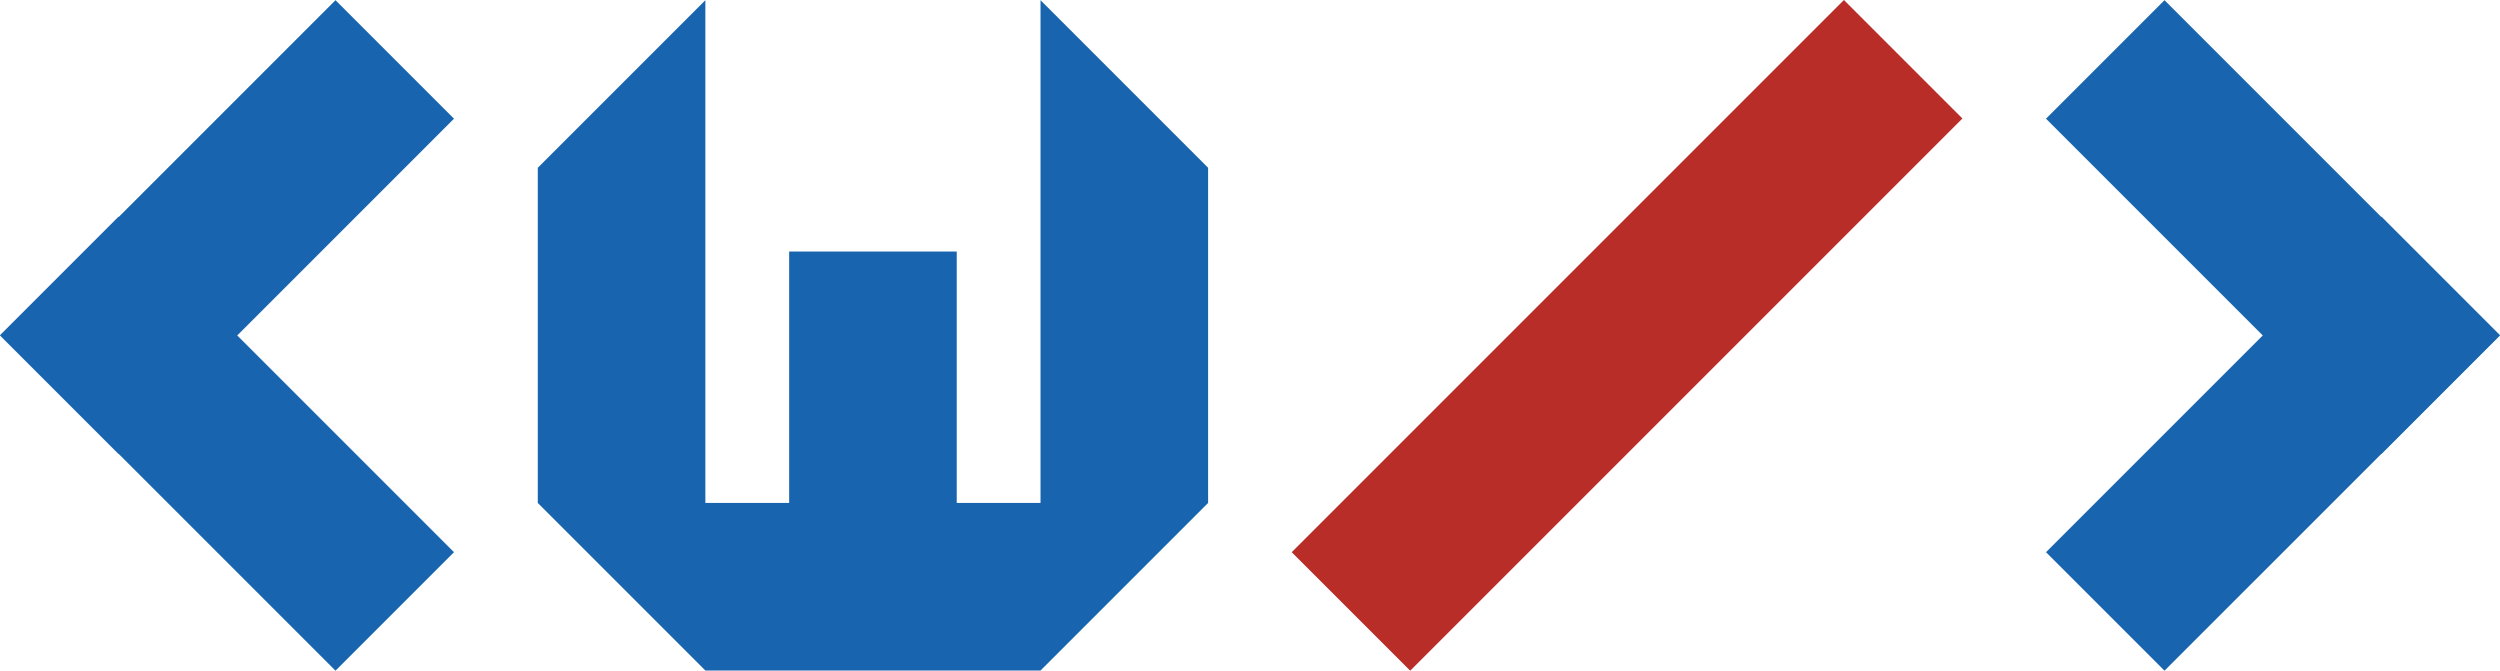 <svg xmlns="http://www.w3.org/2000/svg" viewBox="0 0 1491.82 400.22"><defs><style>.cls-1{fill:#1864af;} .cls-2{fill: rgb(185, 45, 41);}</style></defs><g id="图层_2" data-name="图层 2"><g id="图层_4" data-name="图层 4"><rect class="cls-2" x="920.91" y="-32.89" width="100" height="466" transform="translate(1515.95 1028.15) rotate(-135)"/><polygon class="cls-1" points="1491.82 200.02 1421.11 129.31 1420.97 129.46 1291.62 0.11 1220.91 70.82 1350.26 200.17 1220.91 329.51 1291.62 400.22 1420.97 270.88 1421.06 270.97 1491.77 200.26 1491.68 200.17 1491.82 200.02"/><polygon class="cls-1" points="620.91 0.11 620.91 100.11 620.91 300.11 570.91 300.11 570.91 150.11 470.91 150.11 470.91 300.11 420.91 300.11 420.91 100.11 420.91 0.11 320.91 100.11 320.91 300.11 420.91 400.11 620.91 400.11 720.91 300.11 720.91 100.11 620.91 0.11"/><polygon class="cls-1" points="0 200.02 70.71 129.31 70.86 129.46 200.2 0.11 270.91 70.82 141.57 200.17 270.91 329.51 200.2 400.22 70.86 270.88 70.77 270.97 0.06 200.26 0.14 200.17 0 200.02"/></g></g></svg>